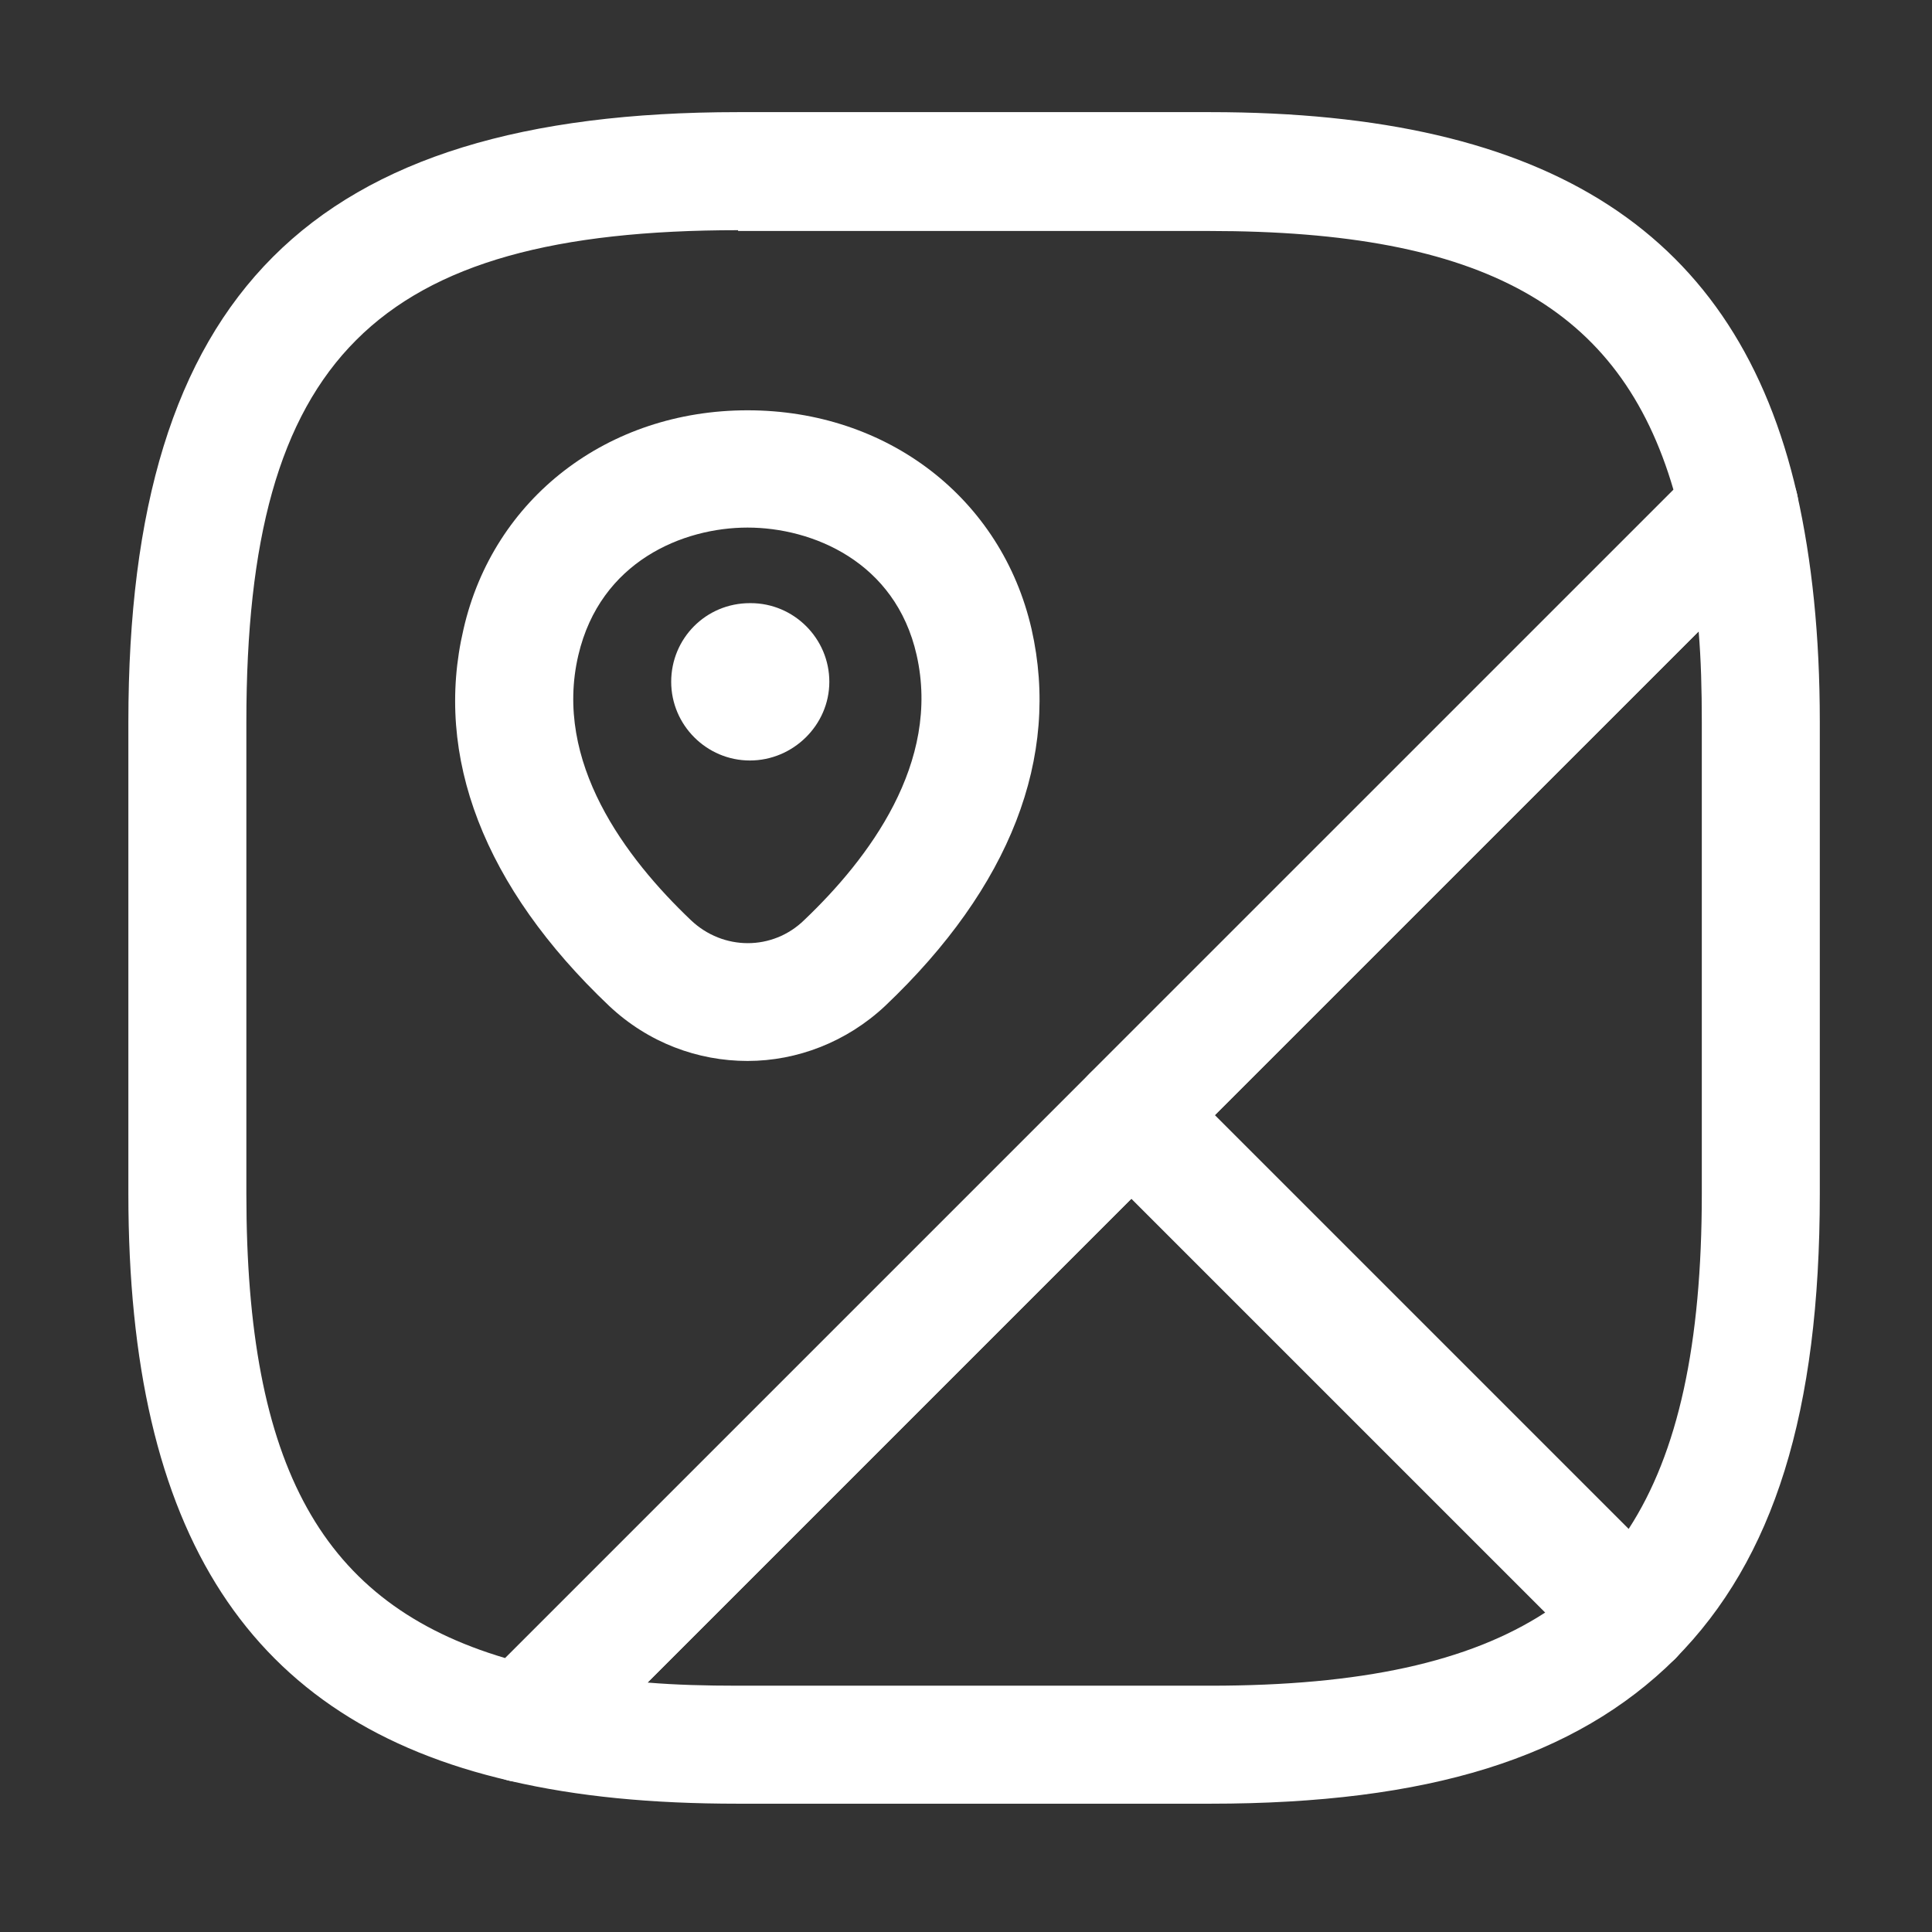 <svg width="27" height="27" viewBox="0 0 27 27" fill="none" xmlns="http://www.w3.org/2000/svg">
<rect x="0" y="0" width="27" height="27" fill="#333333" stroke="none"/>
<path d="M22.826 23.424C22.606 23.424 22.398 23.336 22.244 23.182L15.229 16.168C14.91 15.849 14.91 15.321 15.229 15.002L23.728 6.504C23.937 6.295 24.256 6.218 24.541 6.295C24.827 6.383 25.047 6.614 25.113 6.9C25.322 7.834 25.432 8.879 25.432 10.088V16.685C25.432 19.73 24.794 21.786 23.409 23.182C23.255 23.336 23.024 23.369 22.826 23.424ZM16.977 15.585L22.76 21.368C23.453 20.302 23.783 18.785 23.783 16.685V10.088C23.783 9.637 23.772 9.219 23.739 8.824L16.977 15.585Z" fill="white"/>
<path d="M7.313 24.909C7.247 24.909 7.192 24.898 7.126 24.887C3.487 24.051 1.794 21.445 1.794 16.685V10.088C1.794 4.118 4.345 1.567 10.315 1.567H16.911C21.672 1.567 24.278 3.261 25.113 6.9C25.179 7.175 25.091 7.471 24.893 7.669L7.896 24.667C7.742 24.821 7.533 24.909 7.313 24.909ZM10.315 3.217C5.246 3.217 3.443 5.02 3.443 10.088V16.685C3.443 20.5 4.499 22.413 7.06 23.172L23.387 6.845C22.64 4.283 20.715 3.228 16.9 3.228H10.315V3.217Z" fill="white"/>
<path d="M16.911 25.207H10.315C9.105 25.207 8.072 25.108 7.126 24.888C6.829 24.822 6.598 24.602 6.521 24.316C6.433 24.03 6.521 23.722 6.73 23.503L15.229 15.004C15.548 14.685 16.076 14.685 16.395 15.004L23.409 22.018C23.563 22.172 23.651 22.381 23.651 22.601C23.651 22.821 23.563 23.03 23.409 23.184C22.013 24.569 19.957 25.207 16.911 25.207ZM9.05 23.514C9.446 23.547 9.864 23.558 10.315 23.558H16.911C19.022 23.558 20.528 23.228 21.595 22.535L15.812 16.752L9.05 23.514Z" fill="white"/>
<path d="M10.447 14.827C9.754 14.827 9.061 14.574 8.512 14.057C6.763 12.397 6.06 10.572 6.478 8.791C6.895 6.966 8.49 5.734 10.447 5.734C12.404 5.734 13.998 6.966 14.416 8.791C14.822 10.583 14.119 12.397 12.371 14.057C11.832 14.563 11.139 14.827 10.447 14.827ZM8.083 9.154C7.731 10.649 8.742 11.99 9.655 12.859C10.106 13.288 10.798 13.288 11.238 12.859C12.14 12.001 13.151 10.66 12.81 9.154C12.514 7.845 11.348 7.373 10.447 7.373C9.545 7.373 8.391 7.845 8.083 9.154Z" fill="white"/>
<path d="M10.48 10.628C9.875 10.628 9.38 10.133 9.38 9.528C9.38 8.923 9.864 8.429 10.48 8.429H10.491C11.095 8.429 11.59 8.923 11.59 9.528C11.59 10.133 11.084 10.628 10.48 10.628Z" fill="white"/>
</svg>
